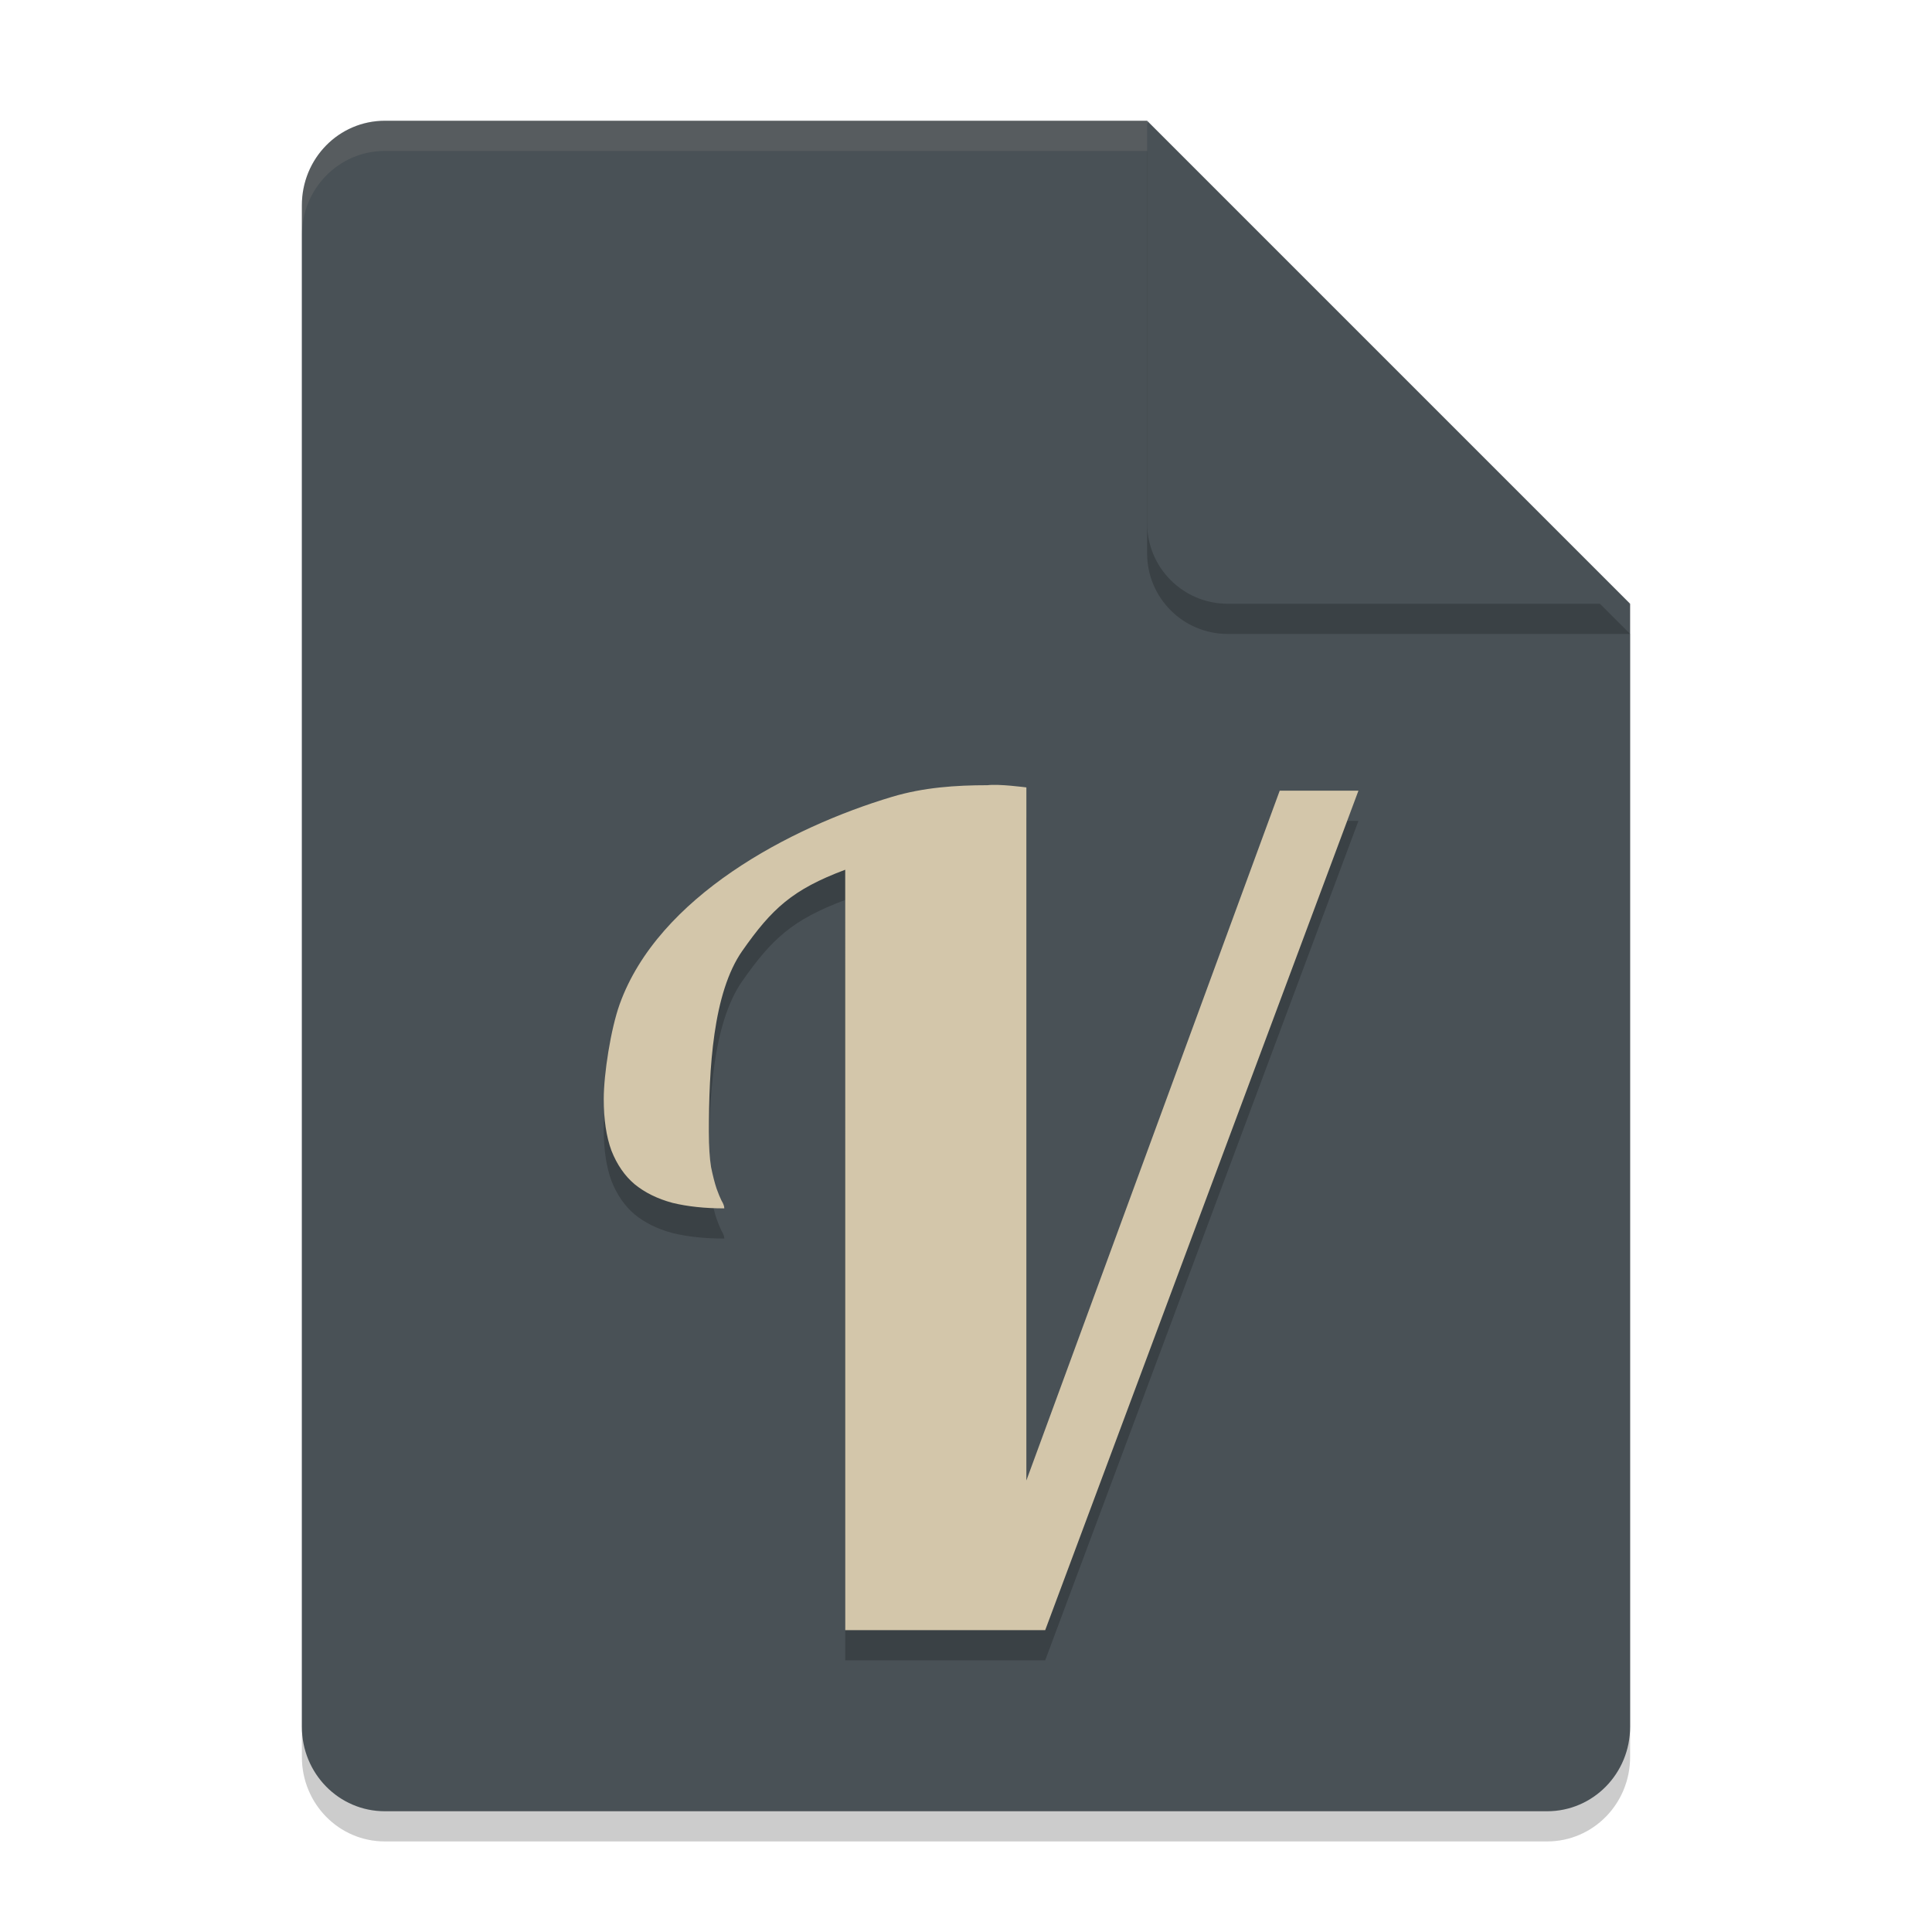 <svg xmlns="http://www.w3.org/2000/svg" width="64" height="64" version="1">
 <path style="opacity:0.2" d="M 12.75,5 C 11.226,5 10,6.249 10,7.8 v 50.4 c 0,1.551 1.226,2.8 2.75,2.8 h 38.5 C 52.773,61 54,59.751 54,58.2 V 21 L 40.277,18.891 38,5 Z"/>
 <path style="fill:#495156" d="M 12.75,4 C 11.226,4 10,5.249 10,6.8 v 50.4 c 0,1.551 1.226,2.8 2.75,2.8 h 38.5 C 52.773,60 54,58.751 54,57.2 V 20 L 40.277,17.891 38,4 Z"/>
 <path style="opacity:0.2" d="M 38,5 V 18.333 C 38,19.806 39.194,21 40.667,21 H 54 Z"/>
 <path style="fill:#495156" d="M 38,4 V 17.333 C 38,18.806 39.194,20 40.667,20 H 54 Z"/>
 <path style="opacity:0.2" d="m 28,54.999 -8.2e-4,-25.188 c -1.751,0.656 -2.429,1.289 -3.41,2.688 -0.977,1.395 -1.107,3.921 -1.107,5.998 0,0.474 0.024,0.862 0.073,1.166 0.06,0.291 0.121,0.528 0.182,0.71 0.061,0.17 0.116,0.304 0.165,0.401 0.06,0.097 0.091,0.182 0.091,0.255 -0.644,0 -1.215,-0.061 -1.714,-0.182 -0.499,-0.134 -0.918,-0.341 -1.259,-0.62 C 20.693,39.95 20.438,39.579 20.255,39.117 20.085,38.656 20,38.085 20,37.405 c 0,-0.826 0.232,-2.317 0.528,-3.141 1.283,-3.564 5.647,-5.859 9.026,-6.869 1.043,-0.312 2.11,-0.384 3.155,-0.384 C 33.103,26.963 33.97,27.082 34,27.084 V 50.043 L 42.392,27.193 h 2.608 L 34.624,55 h -6.625 z"/>
 <path style="fill:#d3c6aa" d="m 28,53.999 -8.2e-4,-25.188 c -1.751,0.656 -2.429,1.289 -3.41,2.688 -0.977,1.395 -1.107,3.921 -1.107,5.998 0,0.474 0.024,0.862 0.073,1.166 0.06,0.291 0.121,0.528 0.182,0.71 0.061,0.17 0.116,0.304 0.165,0.401 0.06,0.097 0.091,0.182 0.091,0.255 -0.644,0 -1.215,-0.061 -1.714,-0.182 -0.499,-0.134 -0.918,-0.341 -1.259,-0.62 C 20.693,38.95 20.438,38.579 20.255,38.117 20.085,37.656 20,37.085 20,36.405 c 0,-0.826 0.232,-2.317 0.528,-3.141 1.283,-3.564 5.647,-5.859 9.026,-6.869 1.043,-0.312 2.11,-0.384 3.155,-0.384 C 33.103,25.963 33.97,26.082 34,26.084 V 49.043 L 42.392,26.193 h 2.608 L 34.624,54 h -6.625 z"/>
 <path style="opacity:0.1;fill:#d3c6aa" d="M 12.75 4 C 11.226 4 10 5.25 10 6.801 L 10 7.801 C 10 6.25 11.226 5 12.75 5 L 38 5 L 38 4 L 12.75 4 z"/>
</svg>
